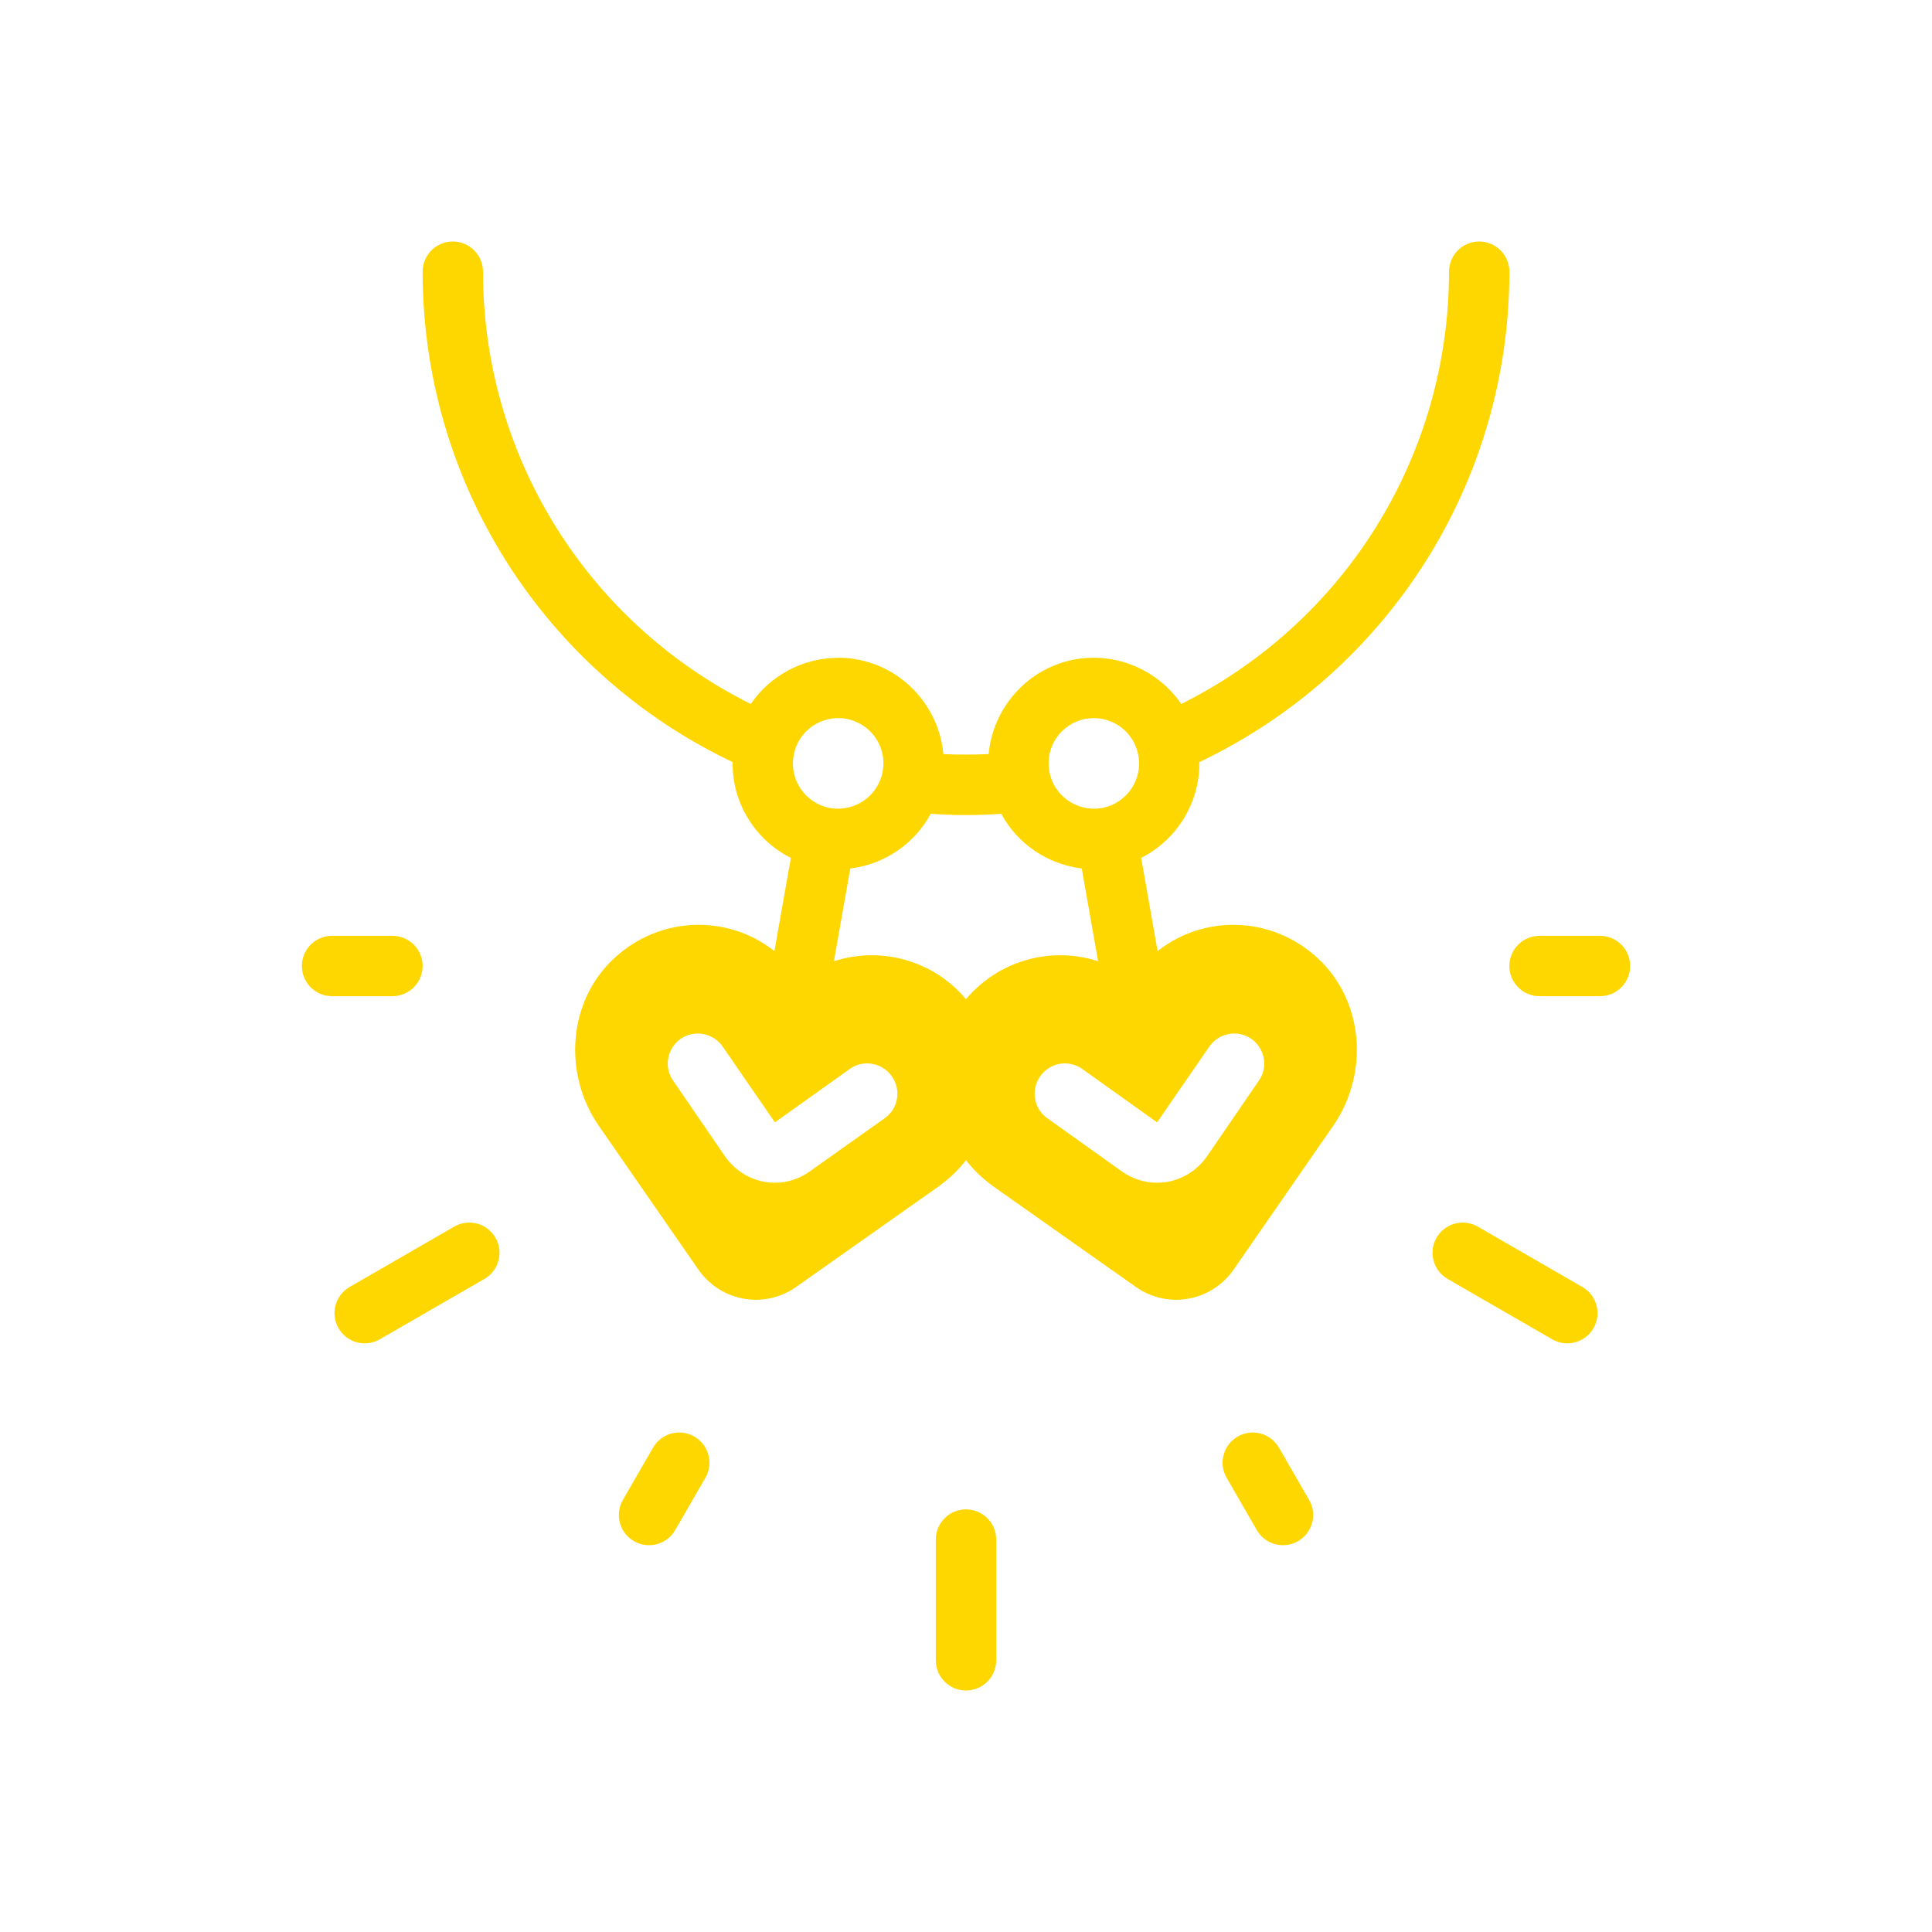 <?xml version="1.0" ?>

<!-- Uploaded to: SVG Repo, www.svgrepo.com, Generator: SVG Repo Mixer Tools -->
<svg fill="#Ffd700" width="200px" height="200px" viewBox="0 0 512 512" version="1.1" xml:space="preserve" xmlns="http://www.w3.org/2000/svg" xmlns:xlink="http://www.w3.org/1999/xlink">

<g id="necklace-jewellery-heart-love-valentine">

<path d="M306.771,252.047l-4.355-24.696c9.351-4.723,15.425-14.397,15.425-25.031v-0.24c0-0.035-0.009-0.071-0.009-0.106   C367.917,178.124,400,127.809,400,72c0-4.418-3.578-8-8-8s-8,3.582-8,8c0,48.836-27.631,92.968-70.96,114.561v0   c-6-8.8-16.88-13.76-28-11.84c-12.64,2.24-21.918,12.798-23.04,25.118c-3.952,0.184-8.049,0.184-12.001,0   c-1.121-12.319-10.4-22.878-23.04-25.118c-1.6-0.32-3.2-0.4-4.8-0.4c-9.36,0-18.08,4.72-23.2,12.24v0   C155.631,164.968,128,120.836,128,72c0-4.418-3.578-8-8-8s-8,3.582-8,8c0,55.809,32.083,106.124,82.169,129.974   c0,0.035-0.009,0.071-0.009,0.106c-0.16,10.714,5.994,20.548,15.425,25.271l-4.355,24.696c-12.078-9.562-29.966-9.552-42.35,1.793   c-12.4,11.36-13.76,30.72-4.16,44.56l26.32,38c5.92,8.56,17.6,10.64,26.08,4.56l37.76-26.64c2.72-2,5.12-4.24,7.12-6.88   c2,2.64,4.4,4.88,7.12,6.88l37.76,26.64c8.48,6.08,20.16,4,26.08-4.56l26.32-38c9.6-13.84,8.24-33.2-4.16-44.56   C336.737,242.495,318.849,242.485,306.771,252.047z M287.76,190.48c0.72-0.08,1.44-0.16,2.16-0.16c5.68,0,10.72,4.08,11.76,9.92   c1.193,6.442-3.154,12.637-9.572,13.888c-0.05,0.008-0.097-0.012-0.147-0.003c-0.043,0.008-0.074,0.038-0.117,0.046   c-6.502,1.023-12.652-3.343-13.764-9.771C276.88,197.84,281.28,191.68,287.76,190.48z M210.32,200.24   c1.12-6.56,7.36-10.88,13.92-9.76c6.48,1.2,10.88,7.36,9.68,13.92c-1.111,6.428-7.262,10.794-13.764,9.771   c-0.043-0.008-0.074-0.038-0.117-0.046c-0.05-0.009-0.097,0.012-0.147,0.004C213.474,212.878,209.127,206.683,210.32,200.24z    M234.48,296.32l-19.84,14.08c-2.72,2-6,3.04-9.28,3.04c-0.88,0-1.84-0.08-2.8-0.24c-4.24-0.8-7.92-3.2-10.4-6.72L178.4,286.4   c-2.56-3.6-1.6-8.56,2-11.12c3.68-2.48,8.64-1.52,11.12,2.08l13.84,20.08l19.84-14.16c3.6-2.56,8.56-1.68,11.12,1.92   C238.88,288.8,238.08,293.76,234.48,296.32z M256,264.8c-8.64-10.32-22.56-14.08-34.96-10.08c-0.015,0.005-0.03,0.013-0.045,0.018   l4.335-24.577c0.01-0.001,0.02,0,0.03-0.001c9.04-1.12,17.04-6.56,21.28-14.48c0.002-0.004,0.004-0.01,0.006-0.014   c3.016,0.201,6.117,0.334,9.354,0.334s6.337-0.133,9.354-0.334c0.002,0.004,0.004,0.01,0.006,0.014   c4.24,7.92,12.24,13.36,21.28,14.48c0.01,0.001,0.02,0,0.03,0.001l4.335,24.577c-0.015-0.005-0.03-0.013-0.045-0.018   C278.56,250.72,264.64,254.48,256,264.8z M333.6,286.4l-13.76,20.08c-2.48,3.52-6.16,5.92-10.4,6.72c-0.96,0.16-1.92,0.24-2.8,0.24   c-3.28,0-6.56-1.04-9.28-2.96l-19.84-14.16c-3.6-2.56-4.4-7.52-1.84-11.12c2.56-3.6,7.52-4.48,11.12-1.92l19.84,14.16l13.84-20.08   c2.48-3.6,7.44-4.56,11.12-2.08C335.2,277.84,336.16,282.8,333.6,286.4z M264,408v32c0,4.418-3.578,8-8,8s-8-3.582-8-8v-32   c0-4.418,3.578-8,8-8S264,403.582,264,408z M131.297,328c2.211,3.828,0.898,8.719-2.93,10.93l-27.719,16   c-1.258,0.727-2.633,1.07-3.992,1.07c-2.766,0-5.453-1.434-6.938-4c-2.211-3.828-0.898-8.719,2.93-10.93l27.719-16   C124.18,322.863,129.078,324.172,131.297,328z M422.281,352c-1.484,2.566-4.172,4-6.938,4c-1.359,0-2.734-0.344-3.992-1.07   l-27.719-16c-3.828-2.211-5.141-7.102-2.93-10.93s7.109-5.137,10.93-2.93l27.719,16C423.18,343.281,424.492,348.172,422.281,352z    M346.93,397.492c2.211,3.824,0.898,8.719-2.93,10.93c-1.258,0.727-2.633,1.07-3.992,1.07c-2.766,0-5.453-1.434-6.938-4l-8-13.855   c-2.211-3.824-0.898-8.719,2.93-10.93c3.813-2.215,8.711-0.902,10.93,2.93L346.93,397.492z M432,256c0,4.418-3.578,8-8,8h-16   c-4.422,0-8-3.582-8-8s3.578-8,8-8h16C428.422,248,432,251.582,432,256z M186.93,391.637l-8,13.855c-1.484,2.566-4.172,4-6.938,4   c-1.359,0-2.734-0.344-3.992-1.07c-3.828-2.211-5.141-7.105-2.93-10.93l8-13.855c2.211-3.832,7.102-5.145,10.93-2.93   C187.828,382.918,189.141,387.813,186.93,391.637z M104,264H88c-4.422,0-8-3.582-8-8s3.578-8,8-8h16c4.422,0,8,3.582,8,8   S108.422,264,104,264z"/>

</g>

<g id="Layer_1"/>

</svg>